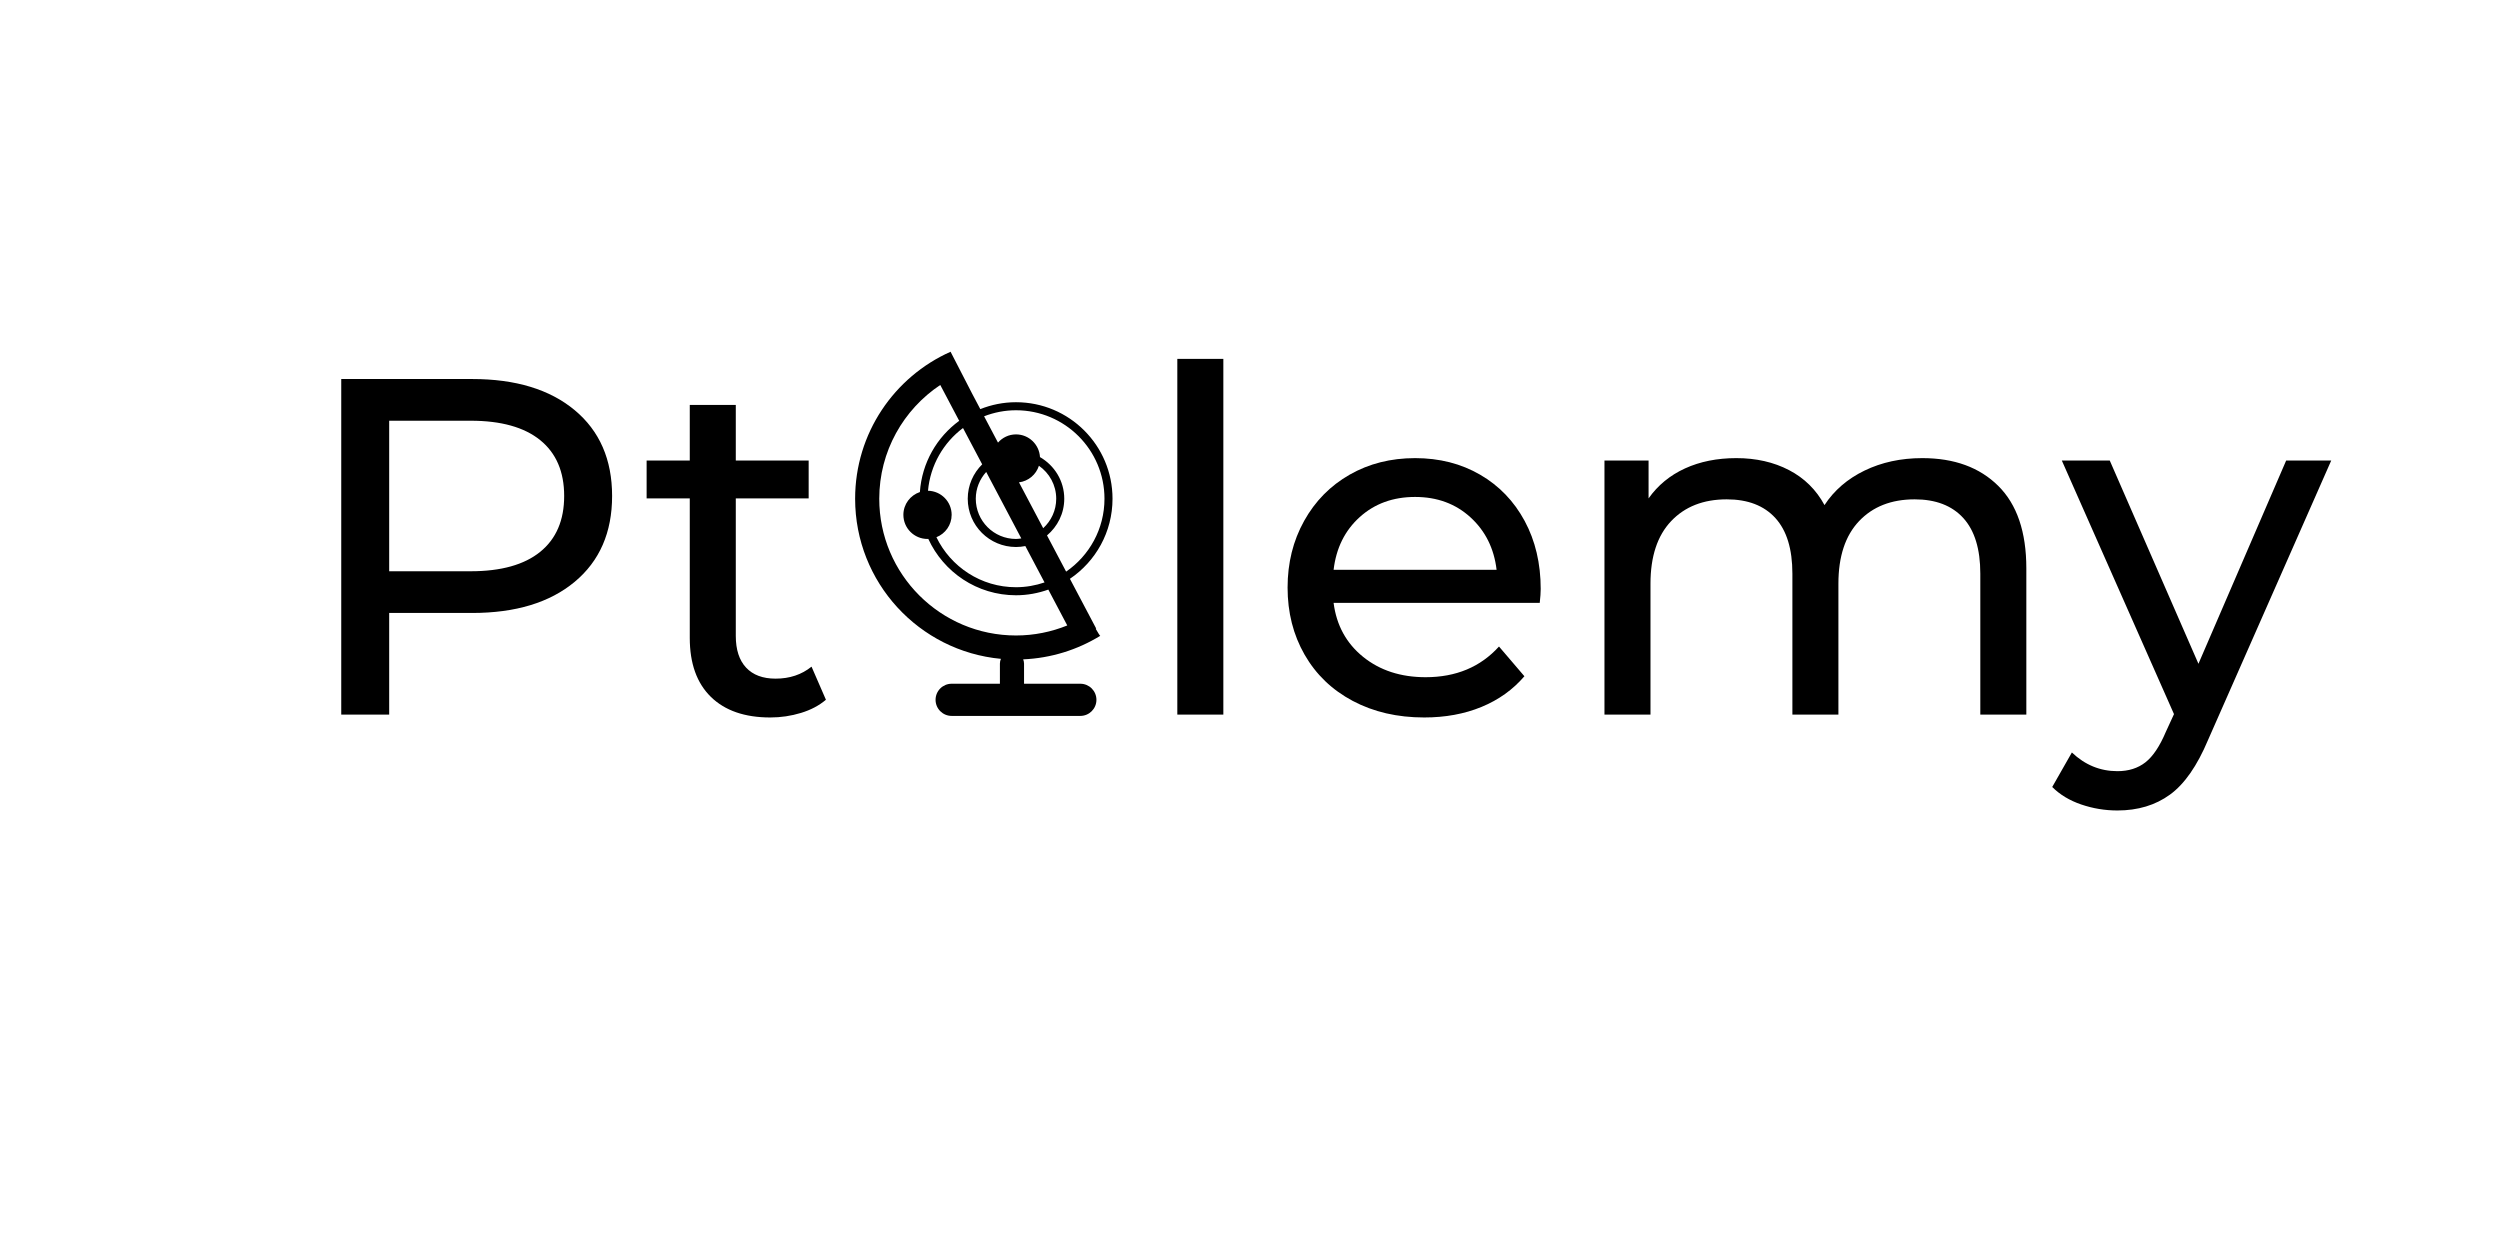 <?xml version="1.0" encoding="UTF-8" standalone="no"?>
<!DOCTYPE svg PUBLIC "-//W3C//DTD SVG 1.1//EN" "http://www.w3.org/Graphics/SVG/1.1/DTD/svg11.dtd">
<svg width="100%" height="100%" viewBox="0 0 600 300" version="1.1" xmlns="http://www.w3.org/2000/svg" xmlns:xlink="http://www.w3.org/1999/xlink" xml:space="preserve" xmlns:serif="http://www.serif.com/" style="fill-rule:evenodd;clip-rule:evenodd;stroke-linejoin:round;stroke-miterlimit:1.414;">
    <g transform="matrix(1.333,0,0,1.333,235.362,128.36)">
        <g transform="matrix(1,0,0,1,-50,-50)">
            <g transform="matrix(-0.69,0,0,0.69,84.5,15.5)">
                <path d="M44.718,82.359C44.885,82.742 44.981,83.163 44.981,83.608L44.981,88.854L57.574,88.854C59.891,88.854 61.771,90.733 61.771,93.051C61.771,95.37 59.891,97.249 57.574,97.249L23.993,97.249C21.675,97.249 19.796,95.37 19.796,93.051C19.796,90.733 21.675,88.854 23.993,88.854L38.684,88.854L38.684,83.608C38.684,83.212 38.777,82.84 38.91,82.493C31.56,82.169 24.695,79.979 18.801,76.349C18.893,76.339 19.307,75.691 19.977,74.53C19.938,74.497 19.899,74.483 19.86,74.45C20.594,73.06 21.703,70.959 23.076,68.36C23.346,67.845 23.645,67.278 23.992,66.624C24.825,65.051 25.742,63.312 26.713,61.474C20.006,56.949 15.597,49.281 15.597,40.582C15.597,26.673 26.873,15.396 40.783,15.396C44.077,15.396 47.213,16.047 50.096,17.196C50.833,15.8 51.55,14.444 52.21,13.193C55.558,6.705 57.788,2.362 57.856,2.224C72.532,8.766 82.76,23.48 82.76,40.582C82.76,62.438 66.055,80.373 44.718,82.359ZM40.783,17.495C28.033,17.495 17.696,27.831 17.696,40.582C17.696,48.475 21.662,55.435 27.703,59.599C29.252,56.666 30.945,53.458 32.69,50.156C29.96,47.846 28.19,44.439 28.19,40.582C28.19,35.917 30.755,31.892 34.524,29.715C34.72,26.415 37.432,23.792 40.782,23.792C42.66,23.792 44.327,24.63 45.481,25.936C46.737,23.557 47.965,21.232 49.108,19.068C46.523,18.066 43.722,17.495 40.783,17.495ZM48.559,33.592C45.549,39.292 42.407,45.242 39.399,50.936C39.857,50.997 40.309,51.076 40.783,51.076C46.578,51.076 51.277,46.378 51.277,40.582C51.277,37.885 50.231,35.45 48.559,33.592ZM40.004,36.306C37.539,35.999 35.533,34.275 34.801,31.974C32.079,33.87 30.288,37.013 30.288,40.581C30.288,43.631 31.609,46.351 33.685,48.269C35.751,44.361 37.889,40.312 40.004,36.306ZM49.605,31.609C51.929,33.894 53.376,37.067 53.376,40.582C53.376,47.537 47.737,53.175 40.783,53.175C39.949,53.175 39.136,53.084 38.346,52.929C36.59,56.256 34.898,59.461 33.335,62.419C35.674,63.216 38.174,63.669 40.783,63.669C49.931,63.669 57.811,58.336 61.549,50.621C59.223,49.697 57.574,47.435 57.574,44.779C57.574,41.345 60.326,38.564 63.746,38.495C63.141,31.806 59.699,25.945 54.613,22.127C53.051,25.086 51.359,28.288 49.605,31.609ZM55.017,7.854C55.02,7.859 55.009,7.886 55.01,7.894C55.015,7.882 55.022,7.871 55.029,7.86C55.023,7.858 55.021,7.855 55.017,7.854ZM60.544,10.897C59.22,13.405 57.523,16.617 55.605,20.251C61.434,24.508 65.334,31.203 65.863,38.836C68.358,39.673 70.168,42.003 70.168,44.78C70.168,48.259 67.349,51.077 63.871,51.077C63.801,51.077 63.737,51.058 63.669,51.056C59.69,59.731 50.952,65.769 40.784,65.769C37.821,65.769 34.989,65.229 32.348,64.289C30.422,67.937 28.724,71.151 27.406,73.647C31.54,75.322 36.05,76.262 40.784,76.262C60.489,76.262 76.464,60.287 76.464,40.582C76.463,28.191 70.133,17.293 60.544,10.897Z"/>
            </g>
        </g>
    </g>
    <g transform="matrix(7.191,0,0,7.191,-928.487,-1071.13)">
        <path d="M148.299,162.644C149.131,163.337 149.547,164.292 149.547,165.508C149.547,166.724 149.131,167.679 148.299,168.372C147.467,169.065 146.326,169.412 144.875,169.412L142.107,169.412L142.107,172.804L140.507,172.804L140.507,161.604L144.875,161.604C146.326,161.604 147.467,161.951 148.299,162.644ZM147.147,167.372C147.68,166.94 147.947,166.319 147.947,165.508C147.947,164.697 147.68,164.076 147.147,163.644C146.614,163.212 145.84,162.996 144.827,162.996L142.107,162.996L142.107,168.02L144.827,168.02C145.84,168.02 146.614,167.804 147.147,167.372Z" style="fill-rule:nonzero;"/>
        <path d="M156.683,172.308C156.459,172.5 156.182,172.647 155.851,172.748C155.52,172.849 155.179,172.9 154.827,172.9C153.974,172.9 153.312,172.671 152.843,172.212C152.374,171.753 152.139,171.097 152.139,170.244L152.139,165.588L150.699,165.588L150.699,164.324L152.139,164.324L152.139,162.468L153.675,162.468L153.675,164.324L156.107,164.324L156.107,165.588L153.675,165.588L153.675,170.18C153.675,170.639 153.79,170.991 154.019,171.236C154.248,171.481 154.576,171.604 155.003,171.604C155.472,171.604 155.872,171.471 156.203,171.204L156.683,172.308Z" style="fill-rule:nonzero;"/>
        <rect x="168.411" y="160.932" width="1.536" height="11.872" style="fill-rule:nonzero;"/>
        <path d="M180.507,169.076L173.627,169.076C173.723,169.823 174.051,170.423 174.611,170.876C175.171,171.329 175.867,171.556 176.699,171.556C177.712,171.556 178.528,171.215 179.147,170.532L179.995,171.524C179.611,171.972 179.134,172.313 178.563,172.548C177.992,172.783 177.355,172.9 176.651,172.9C175.755,172.9 174.96,172.716 174.267,172.348C173.574,171.98 173.038,171.465 172.659,170.804C172.28,170.143 172.091,169.396 172.091,168.564C172.091,167.743 172.275,167.001 172.643,166.34C173.011,165.679 173.518,165.164 174.163,164.796C174.808,164.428 175.536,164.244 176.347,164.244C177.158,164.244 177.88,164.428 178.515,164.796C179.15,165.164 179.646,165.679 180.003,166.34C180.36,167.001 180.539,167.759 180.539,168.612C180.539,168.729 180.528,168.884 180.507,169.076ZM174.499,166.212C174.003,166.66 173.712,167.247 173.627,167.972L179.067,167.972C178.982,167.257 178.691,166.673 178.195,166.22C177.699,165.767 177.083,165.54 176.347,165.54C175.611,165.54 174.995,165.764 174.499,166.212Z" style="fill-rule:nonzero;"/>
        <path d="M195.811,165.172C196.435,165.791 196.747,166.708 196.747,167.924L196.747,172.804L195.211,172.804L195.211,168.1C195.211,167.279 195.022,166.66 194.643,166.244C194.264,165.828 193.723,165.62 193.019,165.62C192.24,165.62 191.622,165.863 191.163,166.348C190.704,166.833 190.475,167.529 190.475,168.436L190.475,172.804L188.939,172.804L188.939,168.1C188.939,167.279 188.75,166.66 188.371,166.244C187.992,165.828 187.451,165.62 186.747,165.62C185.968,165.62 185.35,165.863 184.891,166.348C184.432,166.833 184.203,167.529 184.203,168.436L184.203,172.804L182.667,172.804L182.667,164.324L184.139,164.324L184.139,165.588C184.448,165.151 184.854,164.817 185.355,164.588C185.856,164.359 186.427,164.244 187.067,164.244C187.728,164.244 188.315,164.377 188.827,164.644C189.339,164.911 189.734,165.3 190.011,165.812C190.331,165.321 190.776,164.937 191.347,164.66C191.918,164.383 192.56,164.244 193.275,164.244C194.342,164.244 195.187,164.553 195.811,165.172Z" style="fill-rule:nonzero;"/>
        <path d="M206.923,164.324L202.811,173.652C202.448,174.516 202.024,175.124 201.539,175.476C201.054,175.828 200.47,176.004 199.787,176.004C199.371,176.004 198.968,175.937 198.579,175.804C198.19,175.671 197.867,175.476 197.611,175.22L198.267,174.068C198.704,174.484 199.211,174.692 199.787,174.692C200.16,174.692 200.472,174.593 200.723,174.396C200.974,174.199 201.2,173.86 201.403,173.38L201.675,172.788L197.931,164.324L199.531,164.324L202.491,171.108L205.419,164.324L206.923,164.324Z" style="fill-rule:nonzero;"/>
    </g>
</svg>
